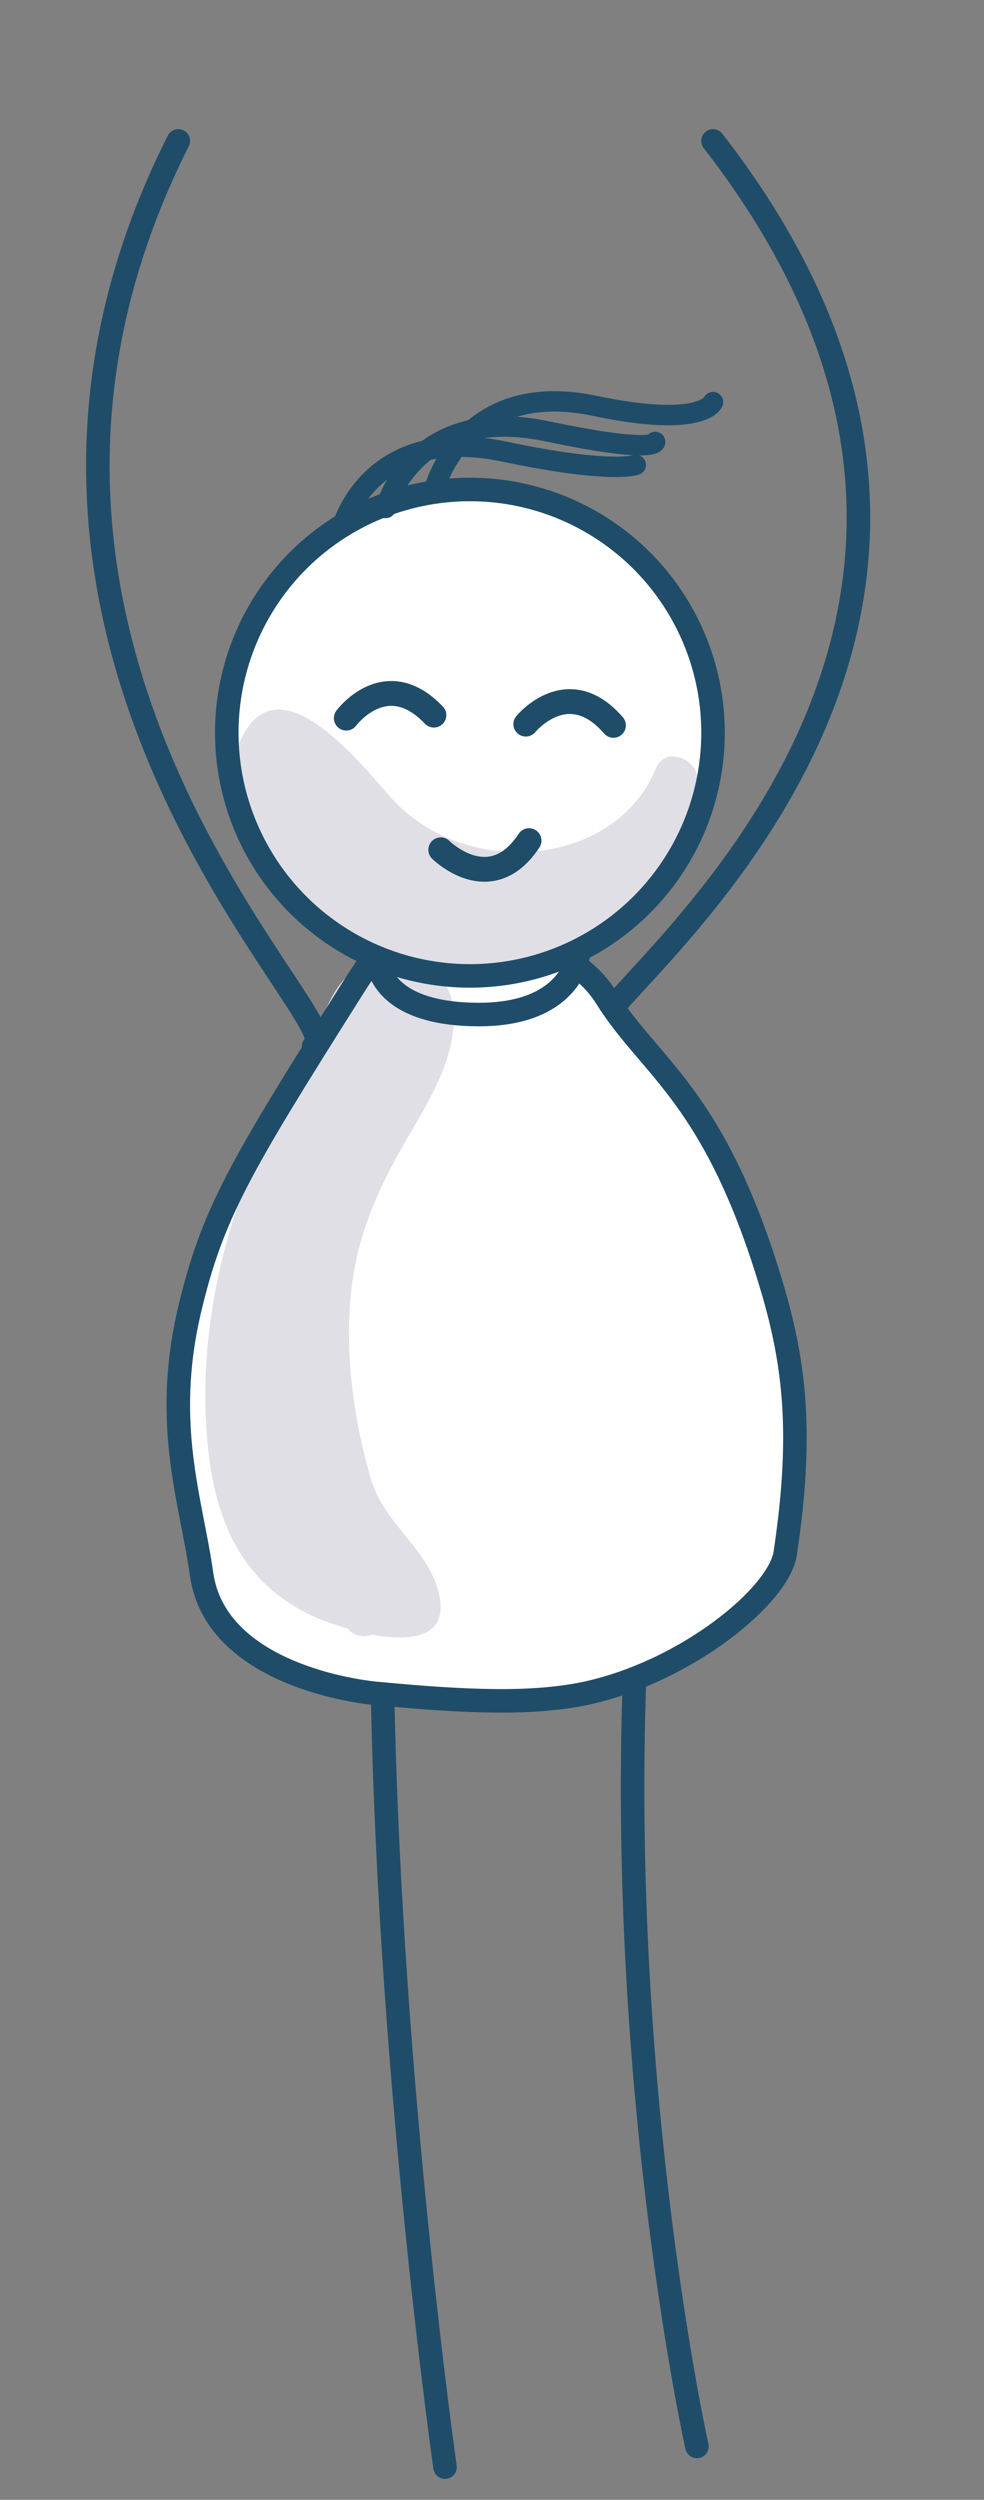 <?xml version="1.0" encoding="utf-8"?>
<!-- Generator: Adobe Illustrator 15.1.0, SVG Export Plug-In . SVG Version: 6.00 Build 0)  -->
<!DOCTYPE svg PUBLIC "-//W3C//DTD SVG 1.1//EN" "http://www.w3.org/Graphics/SVG/1.1/DTD/svg11.dtd">
<svg version="1.1" id="Capa_1" xmlns="http://www.w3.org/2000/svg" xmlns:xlink="http://www.w3.org/1999/xlink" x="0px" y="0px"
	 width="241px" height="612px" viewBox="0 0 241 612" enable-background="new 0 0 241 612" xml:space="preserve">
<rect x="0" y="0" width="241" height="612" fill="#808080" stroke="none"/>
<path id="XMLID_2_" fill="none" stroke="#1F4D69" stroke-width="6" stroke-linecap="round" stroke-miterlimit="10" d="
	M182.239,573.748"/>
<path id="XMLID_1_" fill="none" stroke="#1F4D69" stroke-width="6" stroke-linecap="round" stroke-miterlimit="10" d="
	M122.578,578.758"/>
<g id="XMLID_21_">
	<path id="XMLID_33_" fill="none" stroke="#1F4D69" stroke-width="5.764" stroke-linecap="round" stroke-miterlimit="10" d="
		M170.686,598.933c0,0-18.961-85.026-15.271-188.242"/>
	<path id="XMLID_32_" fill="none" stroke="#1F4D69" stroke-width="5.764" stroke-linecap="round" stroke-miterlimit="10" d="
		M108.996,603.995c0,0-13.385-93.778-15.272-188.243"/>
	<path id="XMLID_31_" fill="none" stroke="#1F4D69" stroke-width="5.764" stroke-linecap="round" stroke-miterlimit="10" d="
		M76.776,256.251C88.53,252.476-18.877,158.5,43.666,34.5"/>
	<path id="XMLID_30_" fill="none" stroke="#1F4D69" stroke-width="5.764" stroke-linecap="round" stroke-miterlimit="10" d="
		M147.177,252.905C135.08,250.245,273,161.167,174.633,34.5"/>
	<g id="XMLID_26_">
		<path id="XMLID_29_" fill="#FFFFFF" d="M146.404,244.497c10.897,17.417,26.77,24.024,40.756,71.557
			c5.49,18.79,7.293,35.95,3.003,64.436c-1.545,10.21-23.938,28.829-48.82,34.233c-13.127,2.746-28.829,2.146-50.793,0.086
			c-7.979-0.686-39.982-5.834-43.328-29.257c-2.488-17.846-9.524-36.379-3.003-64.435c5.577-23.681,13.616-35.006,40.9-78.249
			c27.113-42.985,23.878-26.367,23.878-26.367S135.166,226.65,146.404,244.497z"/>
		<path id="XMLID_28_" fill="#E0DFE6" d="M64.137,279.503c4.118-9.695,10.038-18.533,13.899-28.228
			c2.059-5.062,4.977-12.613,10.81-14.672c1.03-0.944,2.231-1.63,3.518-2.059c-1.458-0.601-3.003-1.201-4.462-1.973
			c-1.63-0.858-3.261-1.716-4.977-2.746c9.61,2.059,19.133,3.775,27.541,9.181c-1.115-0.086-2.145-0.171-3.261-0.429
			c2.231,2.402,3.775,5.491,3.947,9.181c0.429,10.125-4.633,19.305-9.695,27.97c-8.494,14.329-14.414,26.426-15.701,43.157
			c-1.115,14.329,1.115,29.602,5.148,43.414c3.174,10.726,13.985,16.902,16.559,27.713c2.66,11.154-7.035,11.841-16.216,10.21
			c-2.145,0.687-4.719,0.344-6.006-1.458c-2.66-0.857-5.062-1.63-6.606-2.23c-18.618-7.723-25.568-22.909-27.627-41.441
			C48.178,329.094,53.841,303.44,64.137,279.503z"/>
		<path id="XMLID_27_" fill="none" stroke="#1F4D69" stroke-width="5.764" stroke-linecap="round" stroke-miterlimit="10" d="
			M148.55,244.325c10.897,17.417,26.769,24.024,40.755,71.557c5.491,18.79,7.293,35.95,3.004,64.436
			c-1.545,10.21-23.938,28.829-48.82,34.233c-13.127,2.746-28.829,2.146-50.793,0.086c-7.979-0.686-39.982-5.834-43.328-29.257
			c-2.488-17.846-9.524-36.379-3.003-64.435c5.577-23.681,12.269-35.006,39.553-78.25c27.113-42.985,25.262-12.87,25.262-12.87
			S137.482,226.565,148.55,244.325z"/>
	</g>
	<circle id="XMLID_25_" fill="#FFFFFF" cx="112.858" cy="179.547" r="59.545"/>
	<path id="XMLID_24_" fill="#E0DFE6" d="M108.31,238.405c-5.663-1.63-11.411-3.174-16.988-5.234
		c0.343-0.086,0.601-0.343,0.944-0.429c-1.458-0.601-3.003-1.201-4.462-1.973c-17.331-8.494-37.666-29.257-29.086-49.077
		c9.266-21.621,30.716,6.778,37.666,14.242c7.55,8.151,18.447,12.355,29.257,12.698c2.402-1.373,4.633-1.201,6.521-0.343
		c12.27-1.458,23.509-8.151,28.484-20.163c2.146-5.234,9.095-2.746,10.125,1.716c4.291-2.402-7.412,53.15-63.405,46.932
		C106.763,236.708,107.881,237.89,108.31,238.405z"/>
	
		<circle id="XMLID_23_" fill="none" stroke="#1F4D69" stroke-width="5.764" stroke-linecap="round" stroke-miterlimit="10" cx="115.088" cy="179.375" r="59.545"/>
</g>
<path fill="none" stroke="#1F4D69" stroke-width="5.764" stroke-linecap="round" stroke-miterlimit="10" d="M92.365,234.582
	c0,0-0.269,13.792,24.954,13.794c22.457,0.002,24.254-14.233,24.254-14.233"/>
<path fill="none" stroke="#1F4D69" stroke-width="5" stroke-linecap="round" stroke-miterlimit="10" d="M94.451,124.364
	c0,0,6.678-25.678,39.636-18.751c26.492,5.568,26.371,2.575,26.371,2.575"/>
<path fill="none" stroke="#1F4D69" stroke-width="5" stroke-linecap="round" stroke-miterlimit="10" d="M83.844,128.939
	c0,0,6.675-25.309,39.633-18.382c26.492,5.568,32.229,3.259,32.229,3.259"/>
<path fill="none" stroke="#1F4D69" stroke-width="5" stroke-linecap="round" stroke-miterlimit="10" d="M106.142,120.546
	c0,0,6.557-28.113,39.516-21.185c26.492,5.568,28.975-0.918,28.975-0.918"/>
<path fill="none" stroke="#1F4D69" stroke-width="6.08" stroke-linecap="round" stroke-miterlimit="10" d="M84.811,175.813
	c0,0,9.665-13.1,21.458-0.733"/>
<path fill="none" stroke="#1F4D69" stroke-width="6.08" stroke-linecap="round" stroke-miterlimit="10" d="M107.95,208.045
	c0,0,12.145,12.122,21.622-2.243"/>
<path fill="none" stroke="#1F4D69" stroke-width="6.08" stroke-linecap="round" stroke-miterlimit="10" d="M128.777,177.279
	c0,0,10.287-12.618,21.47,0.304"/>
</svg>
